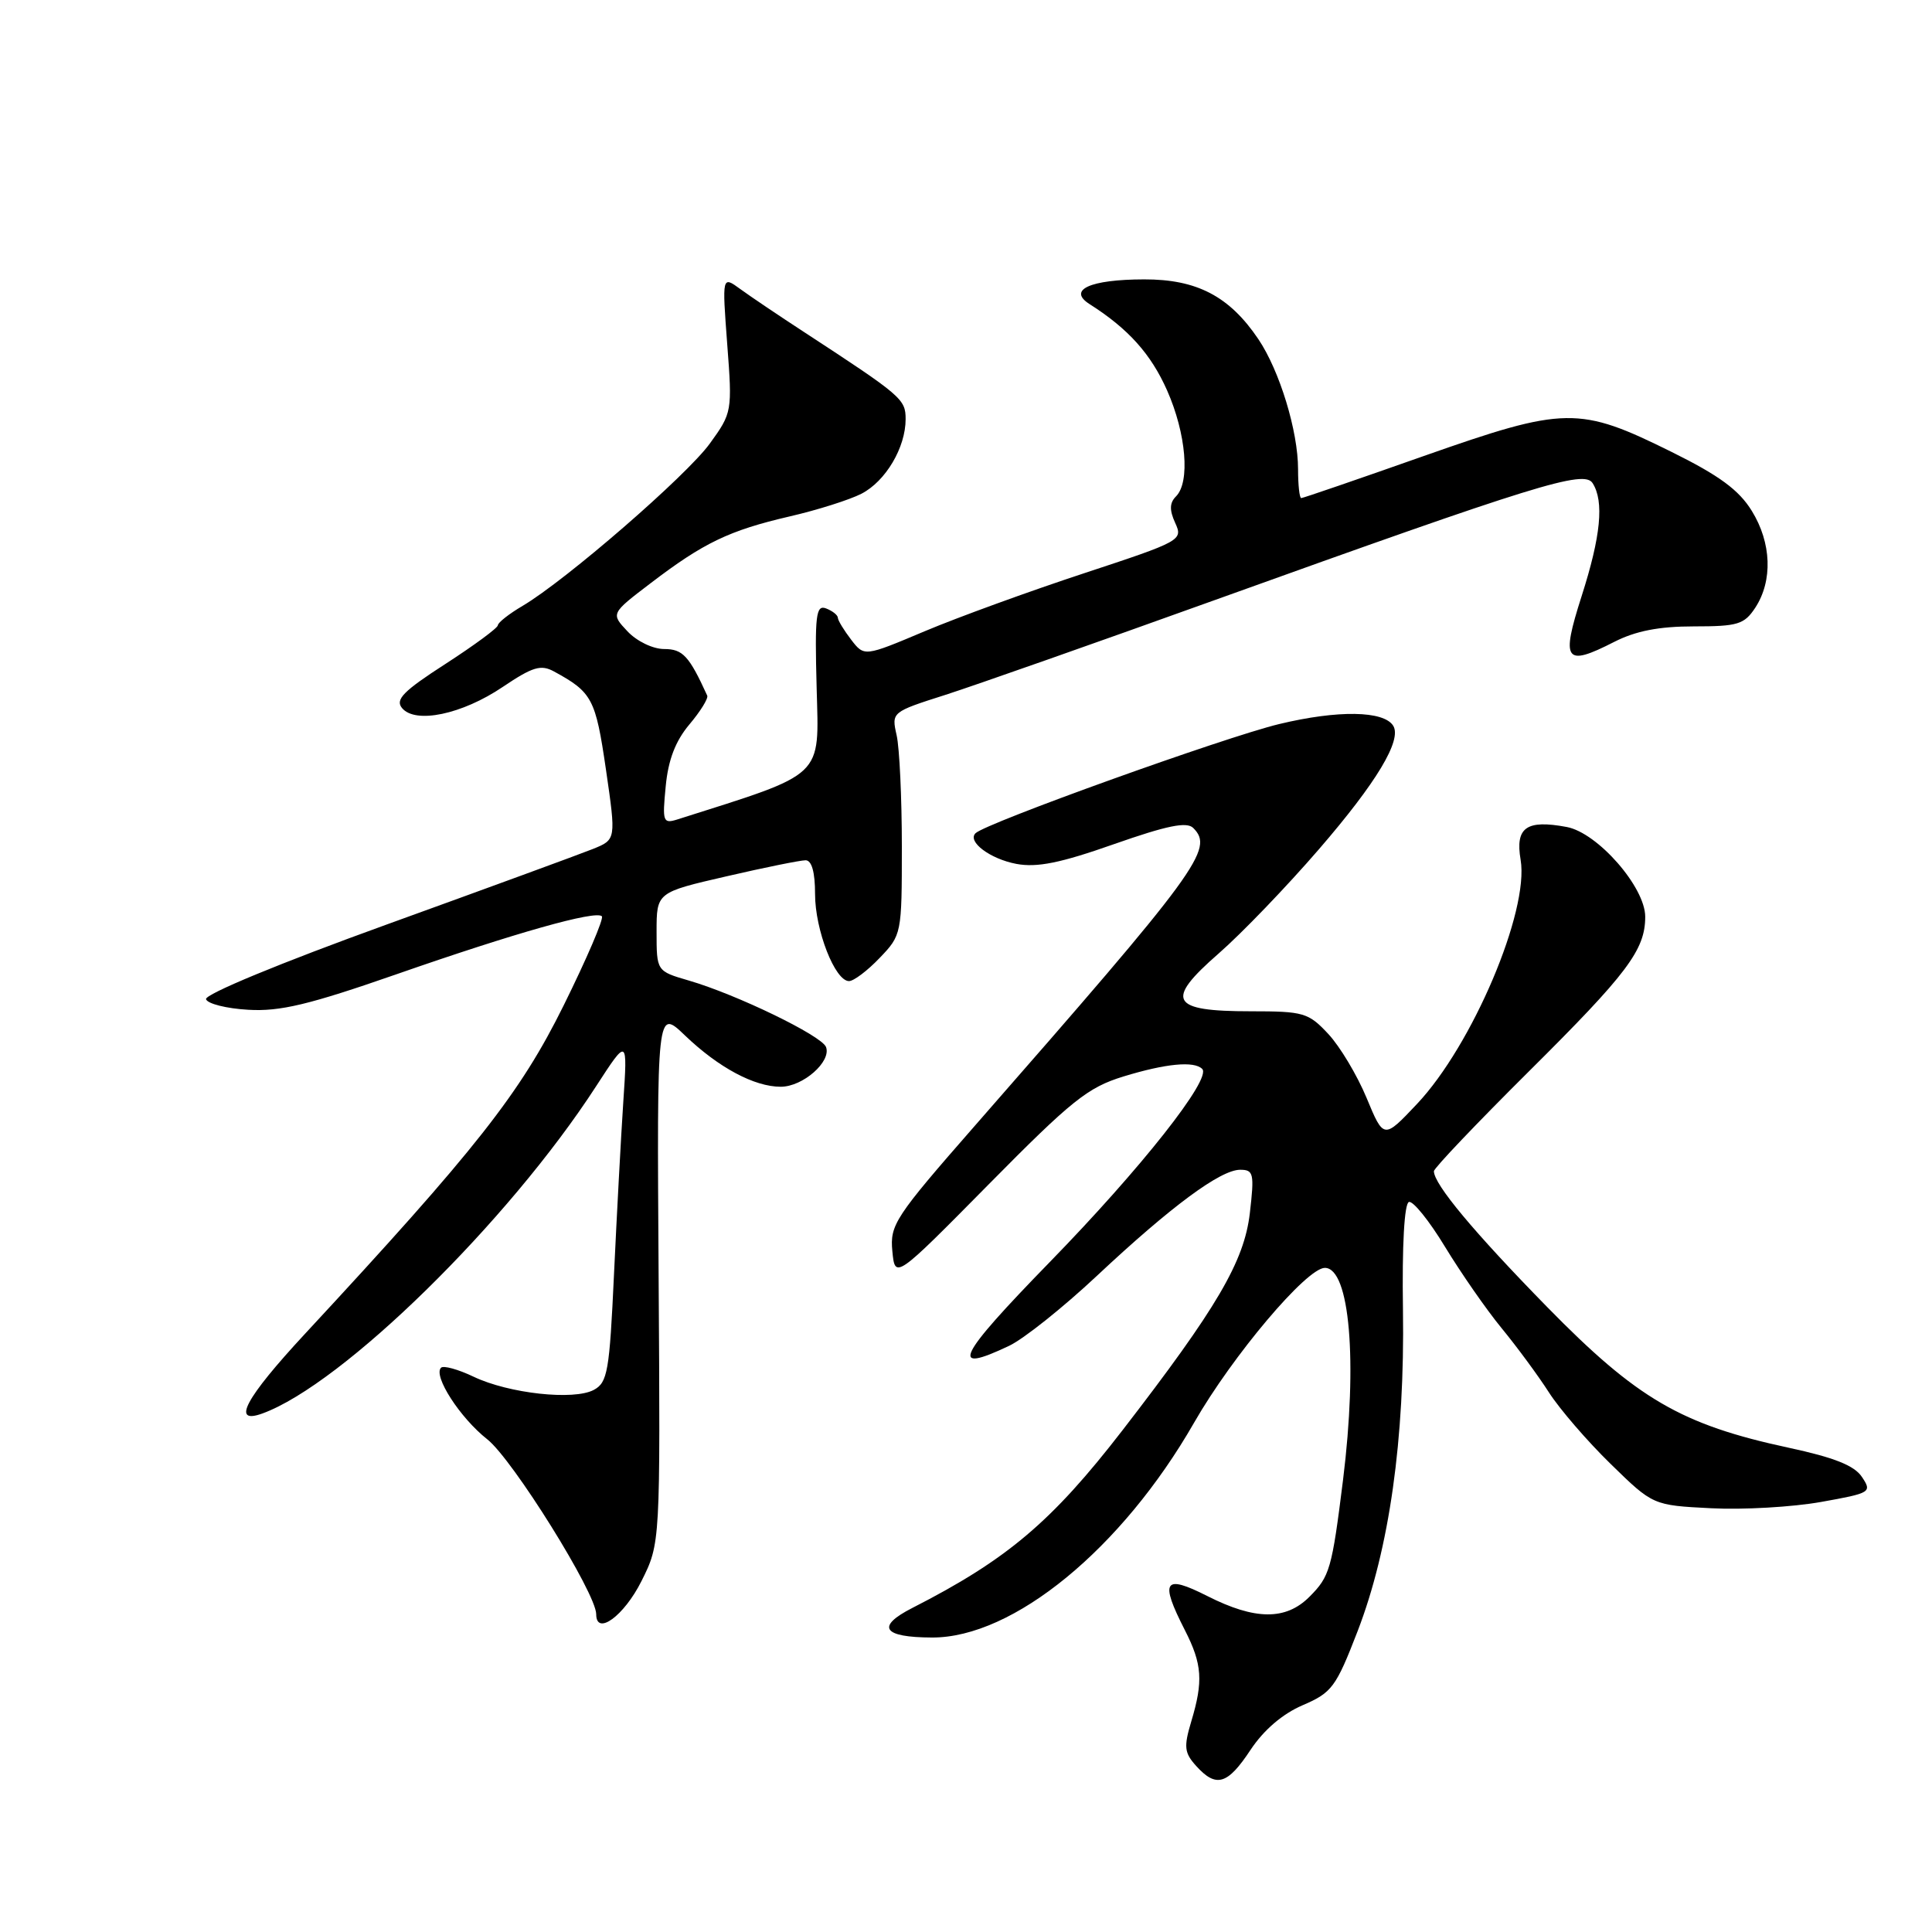 <?xml version="1.0" encoding="UTF-8" standalone="no"?>
<!DOCTYPE svg PUBLIC "-//W3C//DTD SVG 1.1//EN" "http://www.w3.org/Graphics/SVG/1.1/DTD/svg11.dtd" >
<svg xmlns="http://www.w3.org/2000/svg" xmlns:xlink="http://www.w3.org/1999/xlink" version="1.1" viewBox="0 0 256 256">
 <g >
 <path fill="currentColor"
d=" M 165.70 231.87 C 167.46 229.22 169.94 227.10 172.61 225.95 C 176.48 224.29 177.02 223.57 179.89 216.14 C 184.10 205.21 186.15 190.70 185.90 173.55 C 185.77 165.02 186.08 159.47 186.69 159.27 C 187.23 159.09 189.39 161.77 191.48 165.22 C 193.58 168.67 196.95 173.53 198.98 176.00 C 201.01 178.47 203.83 182.30 205.24 184.50 C 206.65 186.70 210.33 190.97 213.42 193.98 C 219.03 199.46 219.03 199.46 226.74 199.85 C 230.98 200.07 237.52 199.69 241.28 199.02 C 247.89 197.84 248.07 197.73 246.72 195.71 C 245.72 194.19 243.05 193.13 237.00 191.83 C 222.77 188.77 216.94 185.37 205.02 173.20 C 195.28 163.25 190.00 156.92 190.00 155.19 C 190.00 154.79 195.66 148.85 202.57 141.98 C 215.65 128.99 218.00 125.87 218.00 121.47 C 218.00 117.55 211.70 110.35 207.60 109.58 C 202.25 108.58 200.76 109.64 201.49 113.93 C 202.64 120.73 195.08 138.53 187.75 146.29 C 183.35 150.95 183.35 150.95 181.08 145.48 C 179.83 142.47 177.55 138.66 176.01 137.01 C 173.37 134.18 172.74 134.00 165.72 134.00 C 155.08 134.00 154.31 132.60 161.47 126.35 C 164.53 123.68 170.52 117.45 174.79 112.50 C 182.40 103.69 185.78 98.07 184.61 96.17 C 183.36 94.16 177.28 94.07 169.50 95.94 C 162.29 97.68 130.59 109.07 129.26 110.41 C 128.14 111.52 131.19 113.81 134.67 114.47 C 137.41 114.98 140.50 114.36 147.62 111.85 C 154.63 109.39 157.25 108.85 158.11 109.71 C 160.90 112.50 158.93 115.19 129.19 149.15 C 118.57 161.28 117.91 162.30 118.24 165.78 C 118.60 169.50 118.60 169.50 131.05 156.89 C 142.01 145.79 144.14 144.09 148.86 142.64 C 154.48 140.92 158.23 140.56 159.30 141.64 C 160.59 142.92 151.18 154.84 139.08 167.25 C 126.79 179.87 125.69 182.14 133.71 178.33 C 135.64 177.42 140.88 173.24 145.36 169.04 C 155.18 159.84 161.72 155.00 164.33 155.00 C 166.11 155.00 166.22 155.50 165.61 160.75 C 164.86 167.16 161.26 173.30 148.75 189.50 C 139.38 201.63 133.45 206.65 120.91 213.05 C 116.02 215.54 116.96 216.96 123.50 216.98 C 134.25 217.02 148.65 205.22 158.23 188.50 C 163.34 179.60 173.14 168.00 175.55 168.00 C 178.85 168.00 179.91 180.36 177.96 196.09 C 176.48 207.93 176.21 208.88 173.50 211.59 C 170.37 214.72 166.30 214.69 159.97 211.48 C 154.22 208.57 153.65 209.44 157.00 216.00 C 159.30 220.51 159.46 222.75 157.84 228.13 C 156.84 231.48 156.93 232.26 158.50 234.00 C 161.15 236.93 162.65 236.49 165.70 231.87 Z  M 85.00 209.50 C 87.50 204.50 87.50 204.50 87.27 169.07 C 87.04 133.63 87.04 133.63 90.77 137.21 C 95.21 141.46 99.95 144.00 103.45 144.00 C 106.39 144.00 110.19 140.66 109.45 138.73 C 108.87 137.23 97.59 131.76 91.25 129.92 C 87.00 128.68 87.00 128.68 87.00 123.46 C 87.00 118.25 87.00 118.25 96.25 116.12 C 101.34 114.94 106.06 113.99 106.75 113.99 C 107.56 114.00 108.00 115.56 108.00 118.47 C 108.00 123.24 110.64 130.00 112.50 130.00 C 113.12 130.00 114.95 128.62 116.56 126.93 C 119.47 123.90 119.50 123.75 119.50 112.18 C 119.50 105.76 119.19 99.12 118.81 97.43 C 118.12 94.36 118.13 94.35 125.31 92.06 C 129.26 90.79 145.32 85.14 161.00 79.50 C 203.66 64.16 209.90 62.23 211.03 64.02 C 212.57 66.44 212.12 71.05 209.57 79.00 C 206.81 87.62 207.36 88.39 213.88 85.06 C 216.74 83.60 219.83 83.00 224.44 83.00 C 230.27 83.00 231.12 82.74 232.58 80.53 C 234.92 76.95 234.74 71.93 232.12 67.69 C 230.41 64.92 227.81 63.01 221.53 59.90 C 209.22 53.80 207.40 53.83 188.67 60.42 C 179.97 63.49 172.66 66.00 172.42 66.00 C 172.19 66.00 172.00 64.28 172.00 62.18 C 172.00 57.12 169.56 49.13 166.74 44.94 C 162.91 39.26 158.59 37.00 151.60 37.02 C 144.43 37.03 141.41 38.41 144.38 40.30 C 149.51 43.56 152.51 46.91 154.65 51.74 C 157.18 57.47 157.72 63.88 155.83 65.77 C 154.97 66.63 154.94 67.58 155.72 69.29 C 156.77 71.58 156.53 71.71 143.64 75.96 C 136.41 78.34 126.90 81.80 122.51 83.65 C 114.52 87.02 114.52 87.02 112.78 84.76 C 111.83 83.52 111.03 82.21 111.02 81.86 C 111.01 81.50 110.31 80.95 109.46 80.62 C 108.12 80.11 107.95 81.47 108.21 91.16 C 108.52 103.20 109.45 102.33 89.79 108.57 C 87.85 109.18 87.75 108.91 88.21 104.19 C 88.54 100.69 89.50 98.19 91.35 95.99 C 92.82 94.25 93.88 92.53 93.71 92.17 C 91.31 86.91 90.47 86.00 88.01 86.00 C 86.51 86.00 84.38 84.97 83.14 83.65 C 80.93 81.30 80.93 81.30 86.22 77.27 C 93.23 71.92 96.62 70.29 104.63 68.43 C 108.32 67.58 112.60 66.22 114.15 65.42 C 117.36 63.76 120.00 59.30 120.00 55.54 C 120.00 52.88 119.51 52.47 106.50 43.97 C 103.20 41.82 99.42 39.27 98.09 38.30 C 95.68 36.54 95.68 36.54 96.36 45.59 C 97.04 54.53 97.01 54.69 94.05 58.78 C 90.95 63.05 74.99 76.89 69.25 80.28 C 67.46 81.33 65.99 82.49 65.97 82.85 C 65.96 83.21 62.83 85.51 59.03 87.97 C 53.44 91.57 52.34 92.70 53.27 93.82 C 55.04 95.96 61.23 94.66 66.62 91.02 C 70.59 88.35 71.67 88.02 73.42 88.98 C 78.47 91.73 78.92 92.58 80.29 101.96 C 81.64 111.25 81.64 111.25 78.57 112.49 C 76.88 113.17 64.57 117.68 51.22 122.51 C 37.14 127.60 27.09 131.76 27.30 132.40 C 27.49 133.00 30.02 133.64 32.90 133.80 C 37.11 134.05 40.95 133.13 52.52 129.10 C 68.26 123.61 78.93 120.60 79.75 121.41 C 80.04 121.70 77.76 127.01 74.69 133.22 C 68.91 144.90 63.12 152.26 40.42 176.73 C 32.48 185.29 30.60 188.81 34.78 187.29 C 45.40 183.42 67.33 161.92 78.97 143.96 C 83.16 137.50 83.16 137.50 82.59 146.00 C 82.28 150.68 81.73 160.93 81.36 168.80 C 80.76 181.73 80.51 183.19 78.68 184.17 C 76.03 185.59 67.42 184.65 62.75 182.42 C 60.70 181.44 58.76 180.91 58.44 181.23 C 57.36 182.30 60.97 187.89 64.56 190.71 C 67.93 193.36 79.00 211.12 79.00 213.89 C 79.00 216.82 82.69 214.12 85.00 209.50 Z "/>
</g>
</svg>